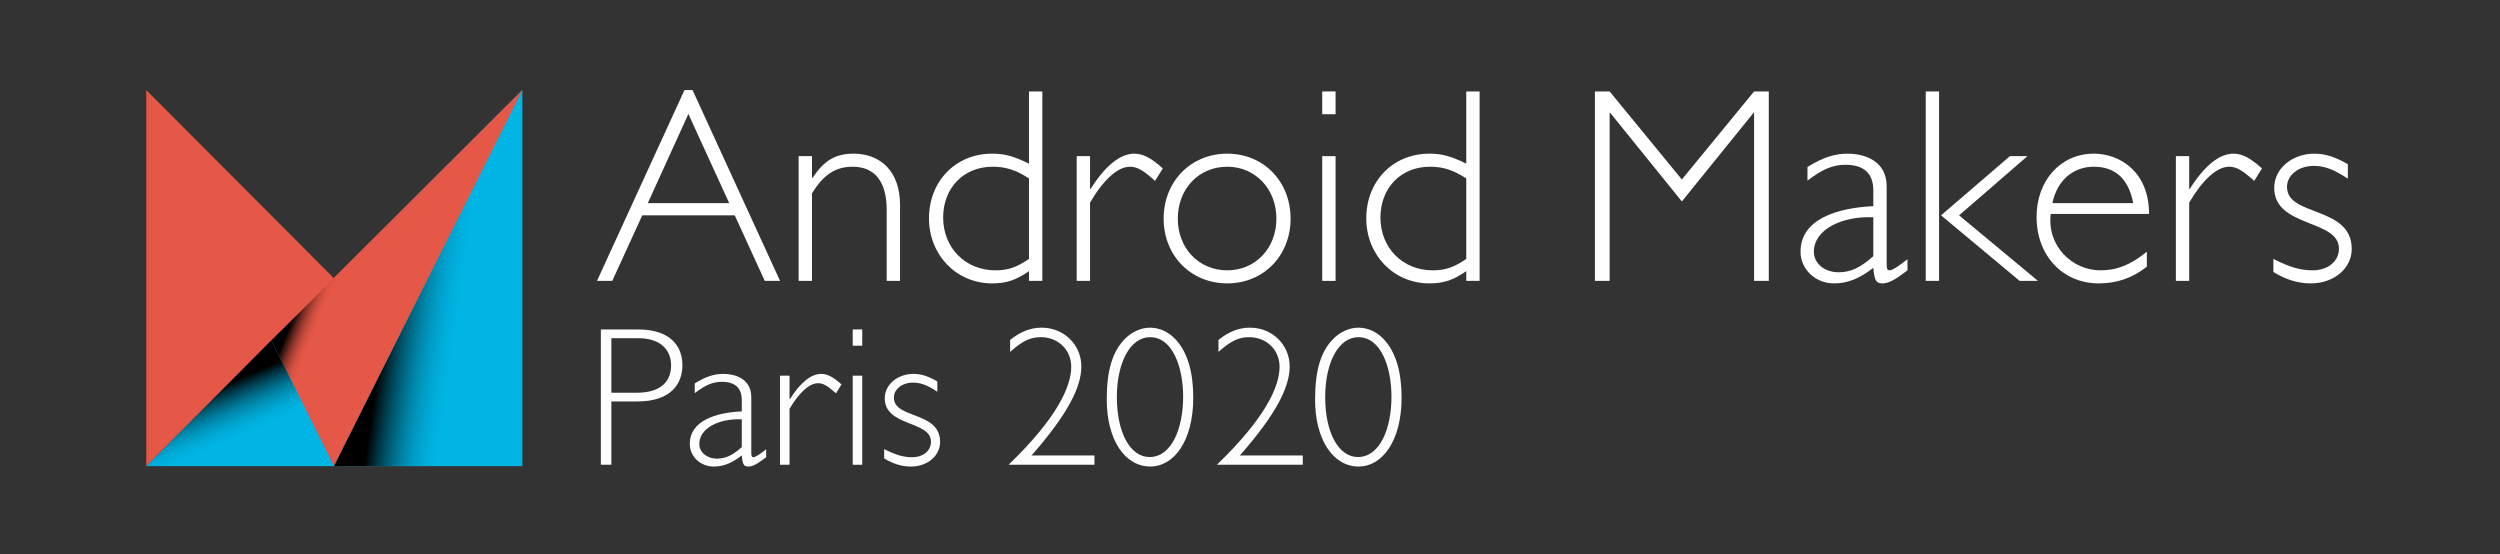 <?xml version="1.0" encoding="UTF-8"?>
<svg width="672px" height="149px" viewBox="0 0 672 149" version="1.1" xmlns="http://www.w3.org/2000/svg" xmlns:xlink="http://www.w3.org/1999/xlink">
    <rect x="0" y="0" width="672" height="149" fill="#333333" stroke="none"/>
    <!-- Generator: Sketch 52.5 (67469) - http://www.bohemiancoding.com/sketch -->
    <title>Artboard</title>
    <desc>Created with Sketch.</desc>
    <defs>
        <linearGradient x1="21.443%" y1="14.155%" x2="38.302%" y2="24.342%" id="linearGradient-1">
            <stop stop-color="#000000" offset="0%"></stop>
            <stop stop-color="#E55746" stop-opacity="0" offset="100%"></stop>
        </linearGradient>
        <linearGradient x1="28.077%" y1="57.698%" x2="66.134%" y2="68.691%" id="linearGradient-2">
            <stop stop-color="#000000" offset="0%"></stop>
            <stop stop-color="#00B5E4" stop-opacity="0" offset="100%"></stop>
        </linearGradient>
        <linearGradient x1="35.505%" y1="39.289%" x2="58.097%" y2="74.038%" id="linearGradient-3">
            <stop stop-color="#000000" offset="0%"></stop>
            <stop stop-color="#00B5E4" stop-opacity="0" offset="100%"></stop>
        </linearGradient>
    </defs>
    <g id="Artboard" stroke="none" stroke-width="1" fill="none" fill-rule="evenodd">
        <g id="logo" transform="translate(39, 24)">
            <g id="layer3" transform="translate(122, 64)" fill="#FFFFFF" fill-opacity="0.988">
                <g id="text2772">
                    <path d="M0.51,0.555 L0.51,36.928 L3.336,36.928 L3.336,19.915 L10.27,19.915 C19.71,19.915 22.43,14.848 22.43,10.155 C22.43,4.928 19.07,0.555 10.536,0.555 L0.51,0.555 Z M3.336,2.901 L10.43,2.901 C16.83,2.901 19.39,6.261 19.39,10.208 C19.39,14.315 16.883,17.568 10.11,17.568 L3.336,17.568 L3.336,2.901 Z" id="path2726" fill-rule="nonzero"></path>
                    <path d="M44.949,32.768 C43.669,33.781 42.122,34.901 41.536,34.901 C41.109,34.901 40.949,34.635 40.949,33.675 L40.949,18.741 C40.949,13.728 36.469,12.501 33.482,12.501 C30.869,12.501 28.682,13.248 25.749,15.061 L25.749,17.675 C28.576,15.541 30.496,14.635 33.056,14.635 C36.629,14.635 38.389,16.341 38.389,19.541 L38.389,22.581 C31.402,22.901 24.416,25.088 24.416,31.328 C24.416,34.688 27.242,37.408 30.869,37.408 C33.429,37.408 35.722,36.501 38.389,34.421 C38.602,36.821 38.922,37.408 40.096,37.408 C41.109,37.408 42.122,37.035 44.522,35.221 L44.949,34.901 L44.949,32.768 Z M38.389,32.181 C35.882,34.421 34.016,35.275 31.722,35.275 C29.002,35.275 26.976,33.568 26.976,31.328 C26.976,27.168 32.149,24.448 38.389,24.715 L38.389,32.181 Z" id="path2728" fill-rule="nonzero"></path>
                    <path d="M65.201,15.328 C62.855,13.248 61.361,12.501 59.708,12.501 C57.041,12.501 54.161,14.795 51.335,19.275 L51.228,19.275 L51.228,12.981 L48.668,12.981 L48.668,36.928 L51.228,36.928 L51.228,21.888 C53.841,17.461 56.561,15.008 58.908,15.008 C60.241,15.008 61.415,15.648 63.708,17.728 L65.201,15.328 Z" id="path2730"></path>
                    <path d="M70.768,12.981 L68.208,12.981 L68.208,36.928 L70.768,36.928 L70.768,12.981 Z M70.768,0.555 L68.208,0.555 L68.208,4.928 L70.768,4.928 L70.768,0.555 Z" id="path2732" fill-rule="nonzero"></path>
                    <path d="M90.955,14.528 C88.555,13.141 86.635,12.501 84.555,12.501 C80.235,12.501 76.821,15.381 76.821,19.061 C76.821,26.741 89.248,25.035 89.248,30.741 C89.248,33.195 87.115,34.901 84.181,34.901 C81.888,34.901 79.808,34.315 76.661,32.715 L76.661,35.221 C79.115,36.715 81.408,37.408 83.861,37.408 C88.288,37.408 91.701,34.528 91.701,30.795 C91.701,22.475 79.275,24.661 79.275,18.901 C79.275,16.608 81.515,14.848 84.395,14.848 C86.528,14.848 88.288,15.541 90.955,17.301 L90.955,14.528 Z" id="path2734"></path>
                    <path d="M110.521,6.581 C113.934,3.595 115.961,2.635 118.787,2.635 C123.427,2.635 126.947,6.048 126.947,10.581 C126.947,15.915 123.107,24.395 110.094,36.928 L133.187,36.928 L133.187,34.421 L116.281,34.421 C125.934,23.435 129.667,16.075 129.667,10.528 C129.667,4.661 124.974,0.075 119.001,0.075 C115.961,0.075 113.187,1.195 110.521,3.381 L110.521,6.581 Z" id="path2736"></path>
                    <path d="M159.747,18.901 C159.747,12.235 158.307,6.528 154.681,2.901 C152.974,1.195 150.681,0.075 148.121,0.075 C145.507,0.075 143.054,1.408 141.454,3.008 C138.041,6.421 136.494,11.488 136.494,19.381 C136.494,30.208 141.347,37.408 148.227,37.408 C154.467,37.408 159.747,30.635 159.747,18.901 Z M157.027,18.635 C157.027,27.168 153.934,34.848 148.014,34.848 C142.787,34.848 139.214,28.288 139.214,18.741 C139.214,9.301 142.894,2.635 148.121,2.635 C154.254,2.635 157.027,10.795 157.027,18.635 Z" id="path2739" fill-rule="nonzero"></path>
                    <path d="M166.521,6.581 C169.934,3.595 171.961,2.635 174.787,2.635 C179.427,2.635 182.947,6.048 182.947,10.581 C182.947,15.915 179.107,24.395 166.094,36.928 L189.187,36.928 L189.187,34.421 L172.281,34.421 C181.934,23.435 185.667,16.075 185.667,10.528 C185.667,4.661 180.974,0.075 175.001,0.075 C171.961,0.075 169.187,1.195 166.521,3.381 L166.521,6.581 Z" id="path2736"></path>
                    <path d="M215.747,18.901 C215.747,12.235 214.307,6.528 210.681,2.901 C208.974,1.195 206.681,0.075 204.121,0.075 C201.507,0.075 199.054,1.408 197.454,3.008 C194.041,6.421 192.494,11.488 192.494,19.381 C192.494,30.208 197.347,37.408 204.227,37.408 C210.467,37.408 215.747,30.635 215.747,18.901 Z M213.027,18.635 C213.027,27.168 209.934,34.848 204.014,34.848 C198.787,34.848 195.214,28.288 195.214,18.741 C195.214,9.301 198.894,2.635 204.121,2.635 C210.254,2.635 213.027,10.795 213.027,18.635 Z" id="path2739" fill-rule="nonzero"></path>
                </g>
            </g>
            <g id="layer4" transform="translate(121, 0)" fill="#FFFFFF">
                <g id="text2768">
                    <path d="M26.155,0.206 L23.99,0.206 L0.47,51.502 L4.576,51.502 L12.64,33.881 L37.504,33.881 L45.568,51.502 L49.675,51.502 L26.155,0.206 Z M36.011,30.596 L14.134,30.596 L25.035,6.628 L36.011,30.596 Z" id="path2746" fill-rule="nonzero"></path>
                    <path d="M58.259,17.977 L54.675,17.977 L54.675,51.502 L58.259,51.502 L58.259,27.982 C61.246,23.129 64.382,20.814 69.235,20.814 C75.134,20.814 78.345,24.846 78.345,32.388 L78.345,51.502 L81.929,51.502 L81.929,31.044 C81.929,22.009 76.627,17.305 69.459,17.305 C64.606,17.305 61.545,19.097 58.409,23.801 L58.259,23.801 L58.259,17.977 Z" id="path2748"></path>
                    <path d="M120.176,0.58 L116.592,0.58 L116.592,19.993 C112.485,17.977 110.096,17.305 106.661,17.305 C96.88,17.305 89.712,24.697 89.712,34.702 C89.712,44.558 97.104,52.174 106.661,52.174 C110.469,52.174 113.008,51.353 116.592,48.889 L116.592,51.502 L120.176,51.502 L120.176,0.58 Z M116.592,45.604 C113.157,47.918 110.917,48.665 107.557,48.665 C99.493,48.665 93.52,42.617 93.52,34.478 C93.52,26.489 99.045,20.814 106.81,20.814 C110.32,20.814 112.933,21.636 116.592,23.95 L116.592,45.604 Z" id="path2750" fill-rule="nonzero"></path>
                    <path d="M152.563,21.262 C149.278,18.35 147.187,17.305 144.873,17.305 C141.139,17.305 137.107,20.516 133.15,26.788 L133.001,26.788 L133.001,17.977 L129.417,17.977 L129.417,51.502 L133.001,51.502 L133.001,30.446 C136.659,24.249 140.467,20.814 143.753,20.814 C145.619,20.814 147.262,21.71 150.473,24.622 L152.563,21.262 Z" id="path2752"></path>
                    <path d="M186.909,34.777 C186.909,24.772 179.666,17.305 169.885,17.305 C160.104,17.305 152.786,24.772 152.786,34.777 C152.786,44.708 160.104,52.174 169.885,52.174 C179.666,52.174 186.909,44.708 186.909,34.777 Z M183.101,34.777 C183.101,42.766 177.426,48.665 169.885,48.665 C162.269,48.665 156.594,42.766 156.594,34.777 C156.594,26.713 162.269,20.814 169.885,20.814 C177.426,20.814 183.101,26.788 183.101,34.777 Z" id="path2754" fill-rule="nonzero"></path>
                    <path d="M199.003,17.977 L195.419,17.977 L195.419,51.502 L199.003,51.502 L199.003,17.977 Z M199.003,0.58 L195.419,0.58 L195.419,6.702 L199.003,6.702 L199.003,0.58 Z" id="path2757" fill-rule="nonzero"></path>
                    <path d="M237.717,0.58 L234.133,0.58 L234.133,19.993 C230.027,17.977 227.637,17.305 224.203,17.305 C214.421,17.305 207.253,24.697 207.253,34.702 C207.253,44.558 214.645,52.174 224.203,52.174 C228.011,52.174 230.549,51.353 234.133,48.889 L234.133,51.502 L237.717,51.502 L237.717,0.58 Z M234.133,45.604 C230.699,47.918 228.459,48.665 225.099,48.665 C217.035,48.665 211.061,42.617 211.061,34.478 C211.061,26.489 216.587,20.814 224.352,20.814 C227.861,20.814 230.475,21.636 234.133,23.95 L234.133,45.604 Z" id="path2759" fill-rule="nonzero"></path>
                    <polygon id="path2761" points="292.083 24.249 272.669 0.58 268.712 0.58 268.712 51.502 272.669 51.502 272.669 6.329 272.819 6.329 292.083 30.148 311.347 6.329 311.496 6.329 311.496 51.502 315.453 51.502 315.453 0.58 311.496 0.58"></polygon>
                    <path d="M352.731,45.678 C350.939,47.097 348.773,48.665 347.952,48.665 C347.355,48.665 347.131,48.292 347.131,46.948 L347.131,26.041 C347.131,19.022 340.859,17.305 336.677,17.305 C333.019,17.305 329.957,18.35 325.851,20.889 L325.851,24.548 C329.808,21.561 332.496,20.292 336.08,20.292 C341.083,20.292 343.547,22.681 343.547,27.161 L343.547,31.417 C333.765,31.865 323.984,34.926 323.984,43.662 C323.984,48.366 327.941,52.174 333.019,52.174 C336.603,52.174 339.813,50.905 343.547,47.993 C343.845,51.353 344.293,52.174 345.936,52.174 C347.355,52.174 348.773,51.652 352.133,49.113 L352.731,48.665 L352.731,45.678 Z M343.547,44.857 C340.037,47.993 337.424,49.188 334.213,49.188 C330.405,49.188 327.568,46.798 327.568,43.662 C327.568,37.838 334.811,34.03 343.547,34.404 L343.547,44.857 Z" id="path2763" fill-rule="nonzero"></path>
                    <path d="M361.223,0.58 L357.639,0.58 L357.639,51.502 L361.223,51.502 L361.223,0.58 Z M384.967,17.977 L380.263,17.977 L361.746,33.881 L382.876,51.502 L387.804,51.502 L366.599,33.881 L384.967,17.977 Z" id="path2765" fill-rule="nonzero"></path>
                    <path d="M417.669,33.508 C417.669,22.308 409.978,17.305 402.81,17.305 C393.925,17.305 387.429,24.473 387.429,34.329 C387.429,44.708 394.447,52.174 404.154,52.174 C409.007,52.174 413.114,50.756 417.071,47.694 L417.071,43.662 C412.741,47.172 409.082,48.665 404.602,48.665 C396.986,48.665 390.191,42.094 391.237,33.508 L417.669,33.508 Z M391.685,30.596 C392.954,24.473 397.285,20.814 402.81,20.814 C408.559,20.814 412.143,24.025 413.413,30.596 L391.685,30.596 Z" id="path2767" fill-rule="nonzero"></path>
                    <path d="M448.022,21.262 C444.736,18.35 442.646,17.305 440.331,17.305 C436.598,17.305 432.566,20.516 428.608,26.788 L428.459,26.788 L428.459,17.977 L424.875,17.977 L424.875,51.502 L428.459,51.502 L428.459,30.446 C432.118,24.249 435.926,20.814 439.211,20.814 C441.078,20.814 442.72,21.71 445.931,24.622 L448.022,21.262 Z" id="path2769"></path>
                    <path d="M471.097,20.142 C467.737,18.201 465.049,17.305 462.137,17.305 C456.089,17.305 451.311,21.337 451.311,26.489 C451.311,37.241 468.708,34.852 468.708,42.841 C468.708,46.276 465.721,48.665 461.615,48.665 C458.404,48.665 455.492,47.844 451.087,45.604 L451.087,49.113 C454.521,51.204 457.732,52.174 461.167,52.174 C467.364,52.174 472.143,48.142 472.143,42.916 C472.143,31.268 454.745,34.329 454.745,26.265 C454.745,23.054 457.881,20.59 461.913,20.59 C464.9,20.59 467.364,21.561 471.097,24.025 L471.097,20.142 Z" id="path2771"></path>
                </g>
            </g>
            <g id="layer2">
                <g id="g41359" transform="translate(0.208, 0.165)">
                    <polyline id="path4805" fill="#00B5E4" points="101.196 0.041 0.106 101.131 101.196 101.131 101.196 0.041"></polyline>
                    <polygon id="path4811" fill="#E55746" points="50.576 101.123 33.702 67.279 101.196 0.041"></polygon>
                    <polygon id="path4813" fill="#E55746" points="0.106 0.041 50.581 50.656 0.106 101.121"></polygon>
                    <polygon id="path10039" fill="url(#linearGradient-1)" points="50.576 101.129 33.702 67.334 50.576 50.662 67.353 67.303"></polygon>
                    <polyline id="path10049" fill="url(#linearGradient-2)" points="101.196 0.041 50.576 101.129 101.196 100.979 101.196 0.041"></polyline>
                    <polygon id="path17031" fill="url(#linearGradient-3)" points="0.106 101.131 33.702 67.334 50.576 101.123"></polygon>
                </g>
            </g>
        </g>
    </g>
</svg>